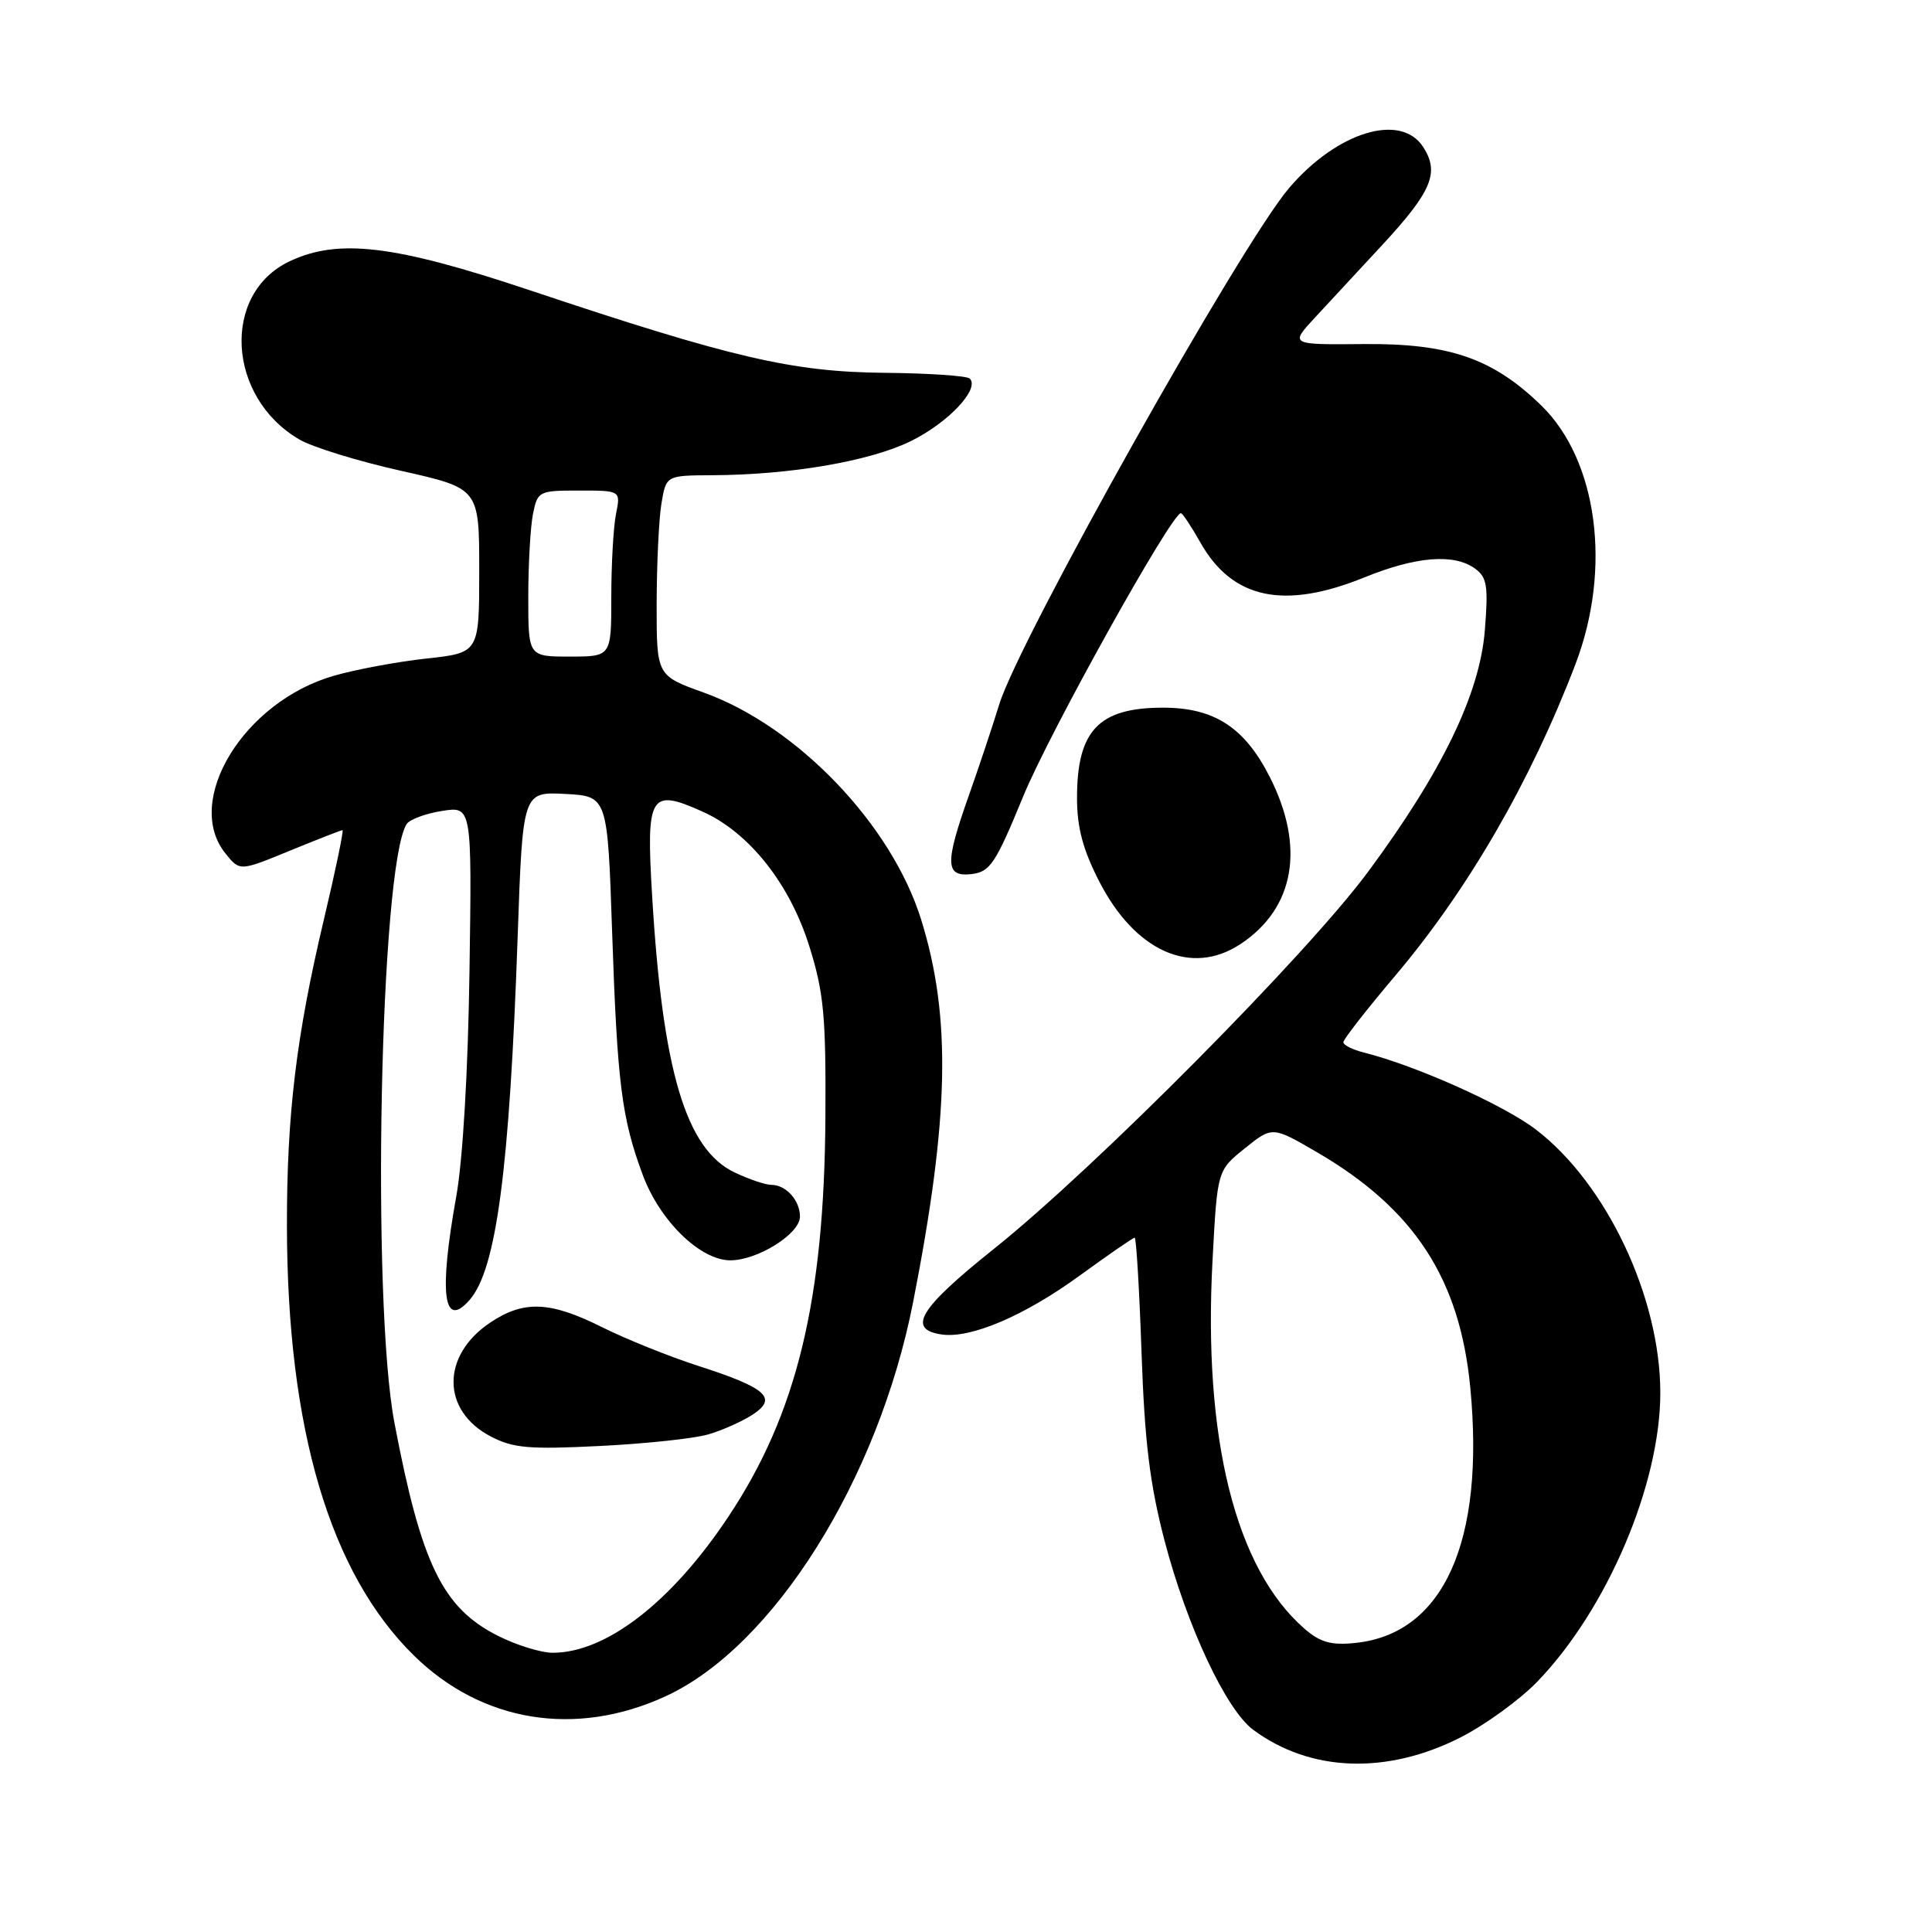 <?xml version="1.0" encoding="UTF-8" standalone="no"?>
<!DOCTYPE svg PUBLIC "-//W3C//DTD SVG 1.1//EN" "http://www.w3.org/Graphics/SVG/1.1/DTD/svg11.dtd" >
<svg xmlns="http://www.w3.org/2000/svg" xmlns:xlink="http://www.w3.org/1999/xlink" version="1.1" viewBox="0 0 256 256">
 <g >
 <path fill="currentColor"
d=" M 193.56 230.20 C 196.83 228.53 201.39 225.22 203.69 222.84 C 212.95 213.25 220.00 196.70 220.00 184.55 C 220.00 171.90 212.86 156.80 203.50 149.66 C 199.23 146.40 187.61 141.19 180.73 139.47 C 179.23 139.09 178.00 138.48 178.00 138.10 C 178.00 137.72 181.10 133.75 184.89 129.27 C 194.54 117.86 202.82 103.54 208.76 88.00 C 213.59 75.34 211.70 61.01 204.23 53.73 C 197.82 47.49 192.04 45.49 180.70 45.59 C 170.91 45.68 170.91 45.68 174.23 42.09 C 176.07 40.12 180.08 35.79 183.15 32.47 C 189.75 25.33 190.78 22.85 188.56 19.45 C 185.58 14.90 177.17 17.48 170.83 24.89 C 164.45 32.34 135.03 84.75 132.40 93.35 C 131.53 96.18 129.74 101.56 128.41 105.31 C 125.17 114.45 125.23 116.22 128.74 115.82 C 131.19 115.53 131.91 114.45 135.59 105.50 C 139.06 97.05 155.24 68.00 156.47 68.00 C 156.69 68.00 157.84 69.73 159.03 71.84 C 163.27 79.38 170.12 80.84 180.81 76.50 C 187.66 73.72 192.69 73.32 195.46 75.35 C 197.04 76.50 197.22 77.65 196.75 83.51 C 196.08 91.93 191.08 102.27 181.29 115.50 C 173.15 126.51 145.03 154.84 131.70 165.48 C 121.79 173.39 120.11 176.16 124.81 176.83 C 128.66 177.37 135.74 174.35 143.04 169.04 C 146.85 166.27 150.14 164.00 150.35 164.00 C 150.56 164.00 150.97 170.86 151.26 179.25 C 151.67 191.05 152.36 196.68 154.31 204.15 C 157.28 215.49 162.46 226.55 166.06 229.21 C 173.63 234.82 183.77 235.18 193.56 230.20 Z  M 88.14 224.79 C 102.46 218.24 116.38 196.08 121.00 172.50 C 125.79 148.06 126.07 134.73 122.05 121.83 C 118.13 109.25 105.65 96.23 93.25 91.77 C 87.00 89.52 87.00 89.52 87.01 80.01 C 87.02 74.78 87.30 68.81 87.64 66.75 C 88.26 63.00 88.26 63.00 94.38 62.97 C 104.75 62.92 115.23 61.12 120.65 58.47 C 125.62 56.04 129.87 51.54 128.50 50.16 C 128.13 49.80 123.03 49.45 117.17 49.40 C 104.98 49.28 96.95 47.41 70.20 38.46 C 52.27 32.46 44.83 31.56 38.36 34.63 C 29.32 38.92 30.08 52.64 39.66 58.23 C 41.39 59.25 47.47 61.12 53.16 62.39 C 63.50 64.71 63.50 64.71 63.50 75.61 C 63.50 86.50 63.50 86.50 56.50 87.26 C 52.65 87.68 47.12 88.71 44.21 89.55 C 32.26 93.00 24.26 106.16 29.89 113.11 C 31.78 115.45 31.78 115.45 38.41 112.72 C 42.06 111.23 45.19 110.00 45.38 110.00 C 45.57 110.00 44.46 115.34 42.91 121.87 C 39.25 137.30 38.00 147.70 38.02 162.47 C 38.06 189.35 43.71 208.44 54.85 219.37 C 63.85 228.21 76.27 230.23 88.14 224.79 Z  M 164.36 125.10 C 171.55 120.36 172.97 112.24 168.25 102.95 C 164.92 96.38 160.89 93.77 154.11 93.77 C 145.59 93.77 142.71 96.79 142.71 105.73 C 142.71 109.65 143.49 112.57 145.63 116.75 C 150.39 126.07 157.85 129.40 164.36 125.10 Z  M 172.85 215.81 C 163.70 207.86 159.39 190.57 160.67 166.94 C 161.30 155.09 161.30 155.09 164.95 152.16 C 168.59 149.23 168.59 149.23 174.55 152.70 C 187.41 160.21 193.44 169.46 194.82 183.85 C 196.78 204.28 191.27 216.51 179.57 217.70 C 176.37 218.03 174.93 217.62 172.85 215.81 Z  M 65.97 216.75 C 58.64 213.05 55.83 207.26 52.27 188.56 C 49.19 172.40 50.35 114.90 53.87 109.21 C 54.25 108.59 56.35 107.81 58.54 107.46 C 62.53 106.82 62.53 106.82 62.21 128.66 C 62.02 141.91 61.33 153.68 60.45 158.58 C 58.13 171.48 58.76 176.22 62.24 172.23 C 65.77 168.18 67.52 154.95 68.59 124.20 C 69.26 104.91 69.26 104.91 74.88 105.20 C 80.50 105.50 80.50 105.50 81.11 123.50 C 81.79 143.56 82.37 148.15 85.17 155.69 C 87.44 161.79 92.79 167.00 96.78 167.00 C 100.41 166.99 106.00 163.48 106.00 161.21 C 106.00 159.05 104.15 157.00 102.20 157.00 C 101.43 157.00 99.25 156.26 97.35 155.36 C 90.89 152.30 87.79 141.92 86.41 118.69 C 85.60 105.26 86.12 104.40 93.13 107.56 C 99.30 110.34 104.67 117.14 107.25 125.42 C 109.16 131.52 109.45 134.65 109.37 148.00 C 109.23 172.29 105.58 187.35 96.52 200.96 C 89.01 212.27 80.32 219.00 73.24 219.00 C 71.69 219.00 68.42 217.99 65.97 216.75 Z  M 93.87 190.06 C 95.73 189.52 98.37 188.33 99.74 187.44 C 103.08 185.24 101.59 183.91 92.50 180.98 C 88.65 179.74 82.93 177.43 79.78 175.86 C 72.86 172.40 69.38 172.27 64.91 175.28 C 58.45 179.64 58.50 186.92 65.01 190.33 C 68.00 191.89 70.09 192.07 79.50 191.60 C 85.55 191.30 92.02 190.61 93.87 190.06 Z  M 70.00 79.12 C 70.00 74.79 70.28 69.84 70.62 68.12 C 71.23 65.08 71.39 65.00 76.75 65.00 C 82.25 65.00 82.25 65.00 81.62 68.12 C 81.28 69.84 81.00 74.79 81.00 79.12 C 81.00 87.00 81.00 87.00 75.50 87.00 C 70.00 87.00 70.00 87.00 70.00 79.12 Z "/>
</g>
</svg>
